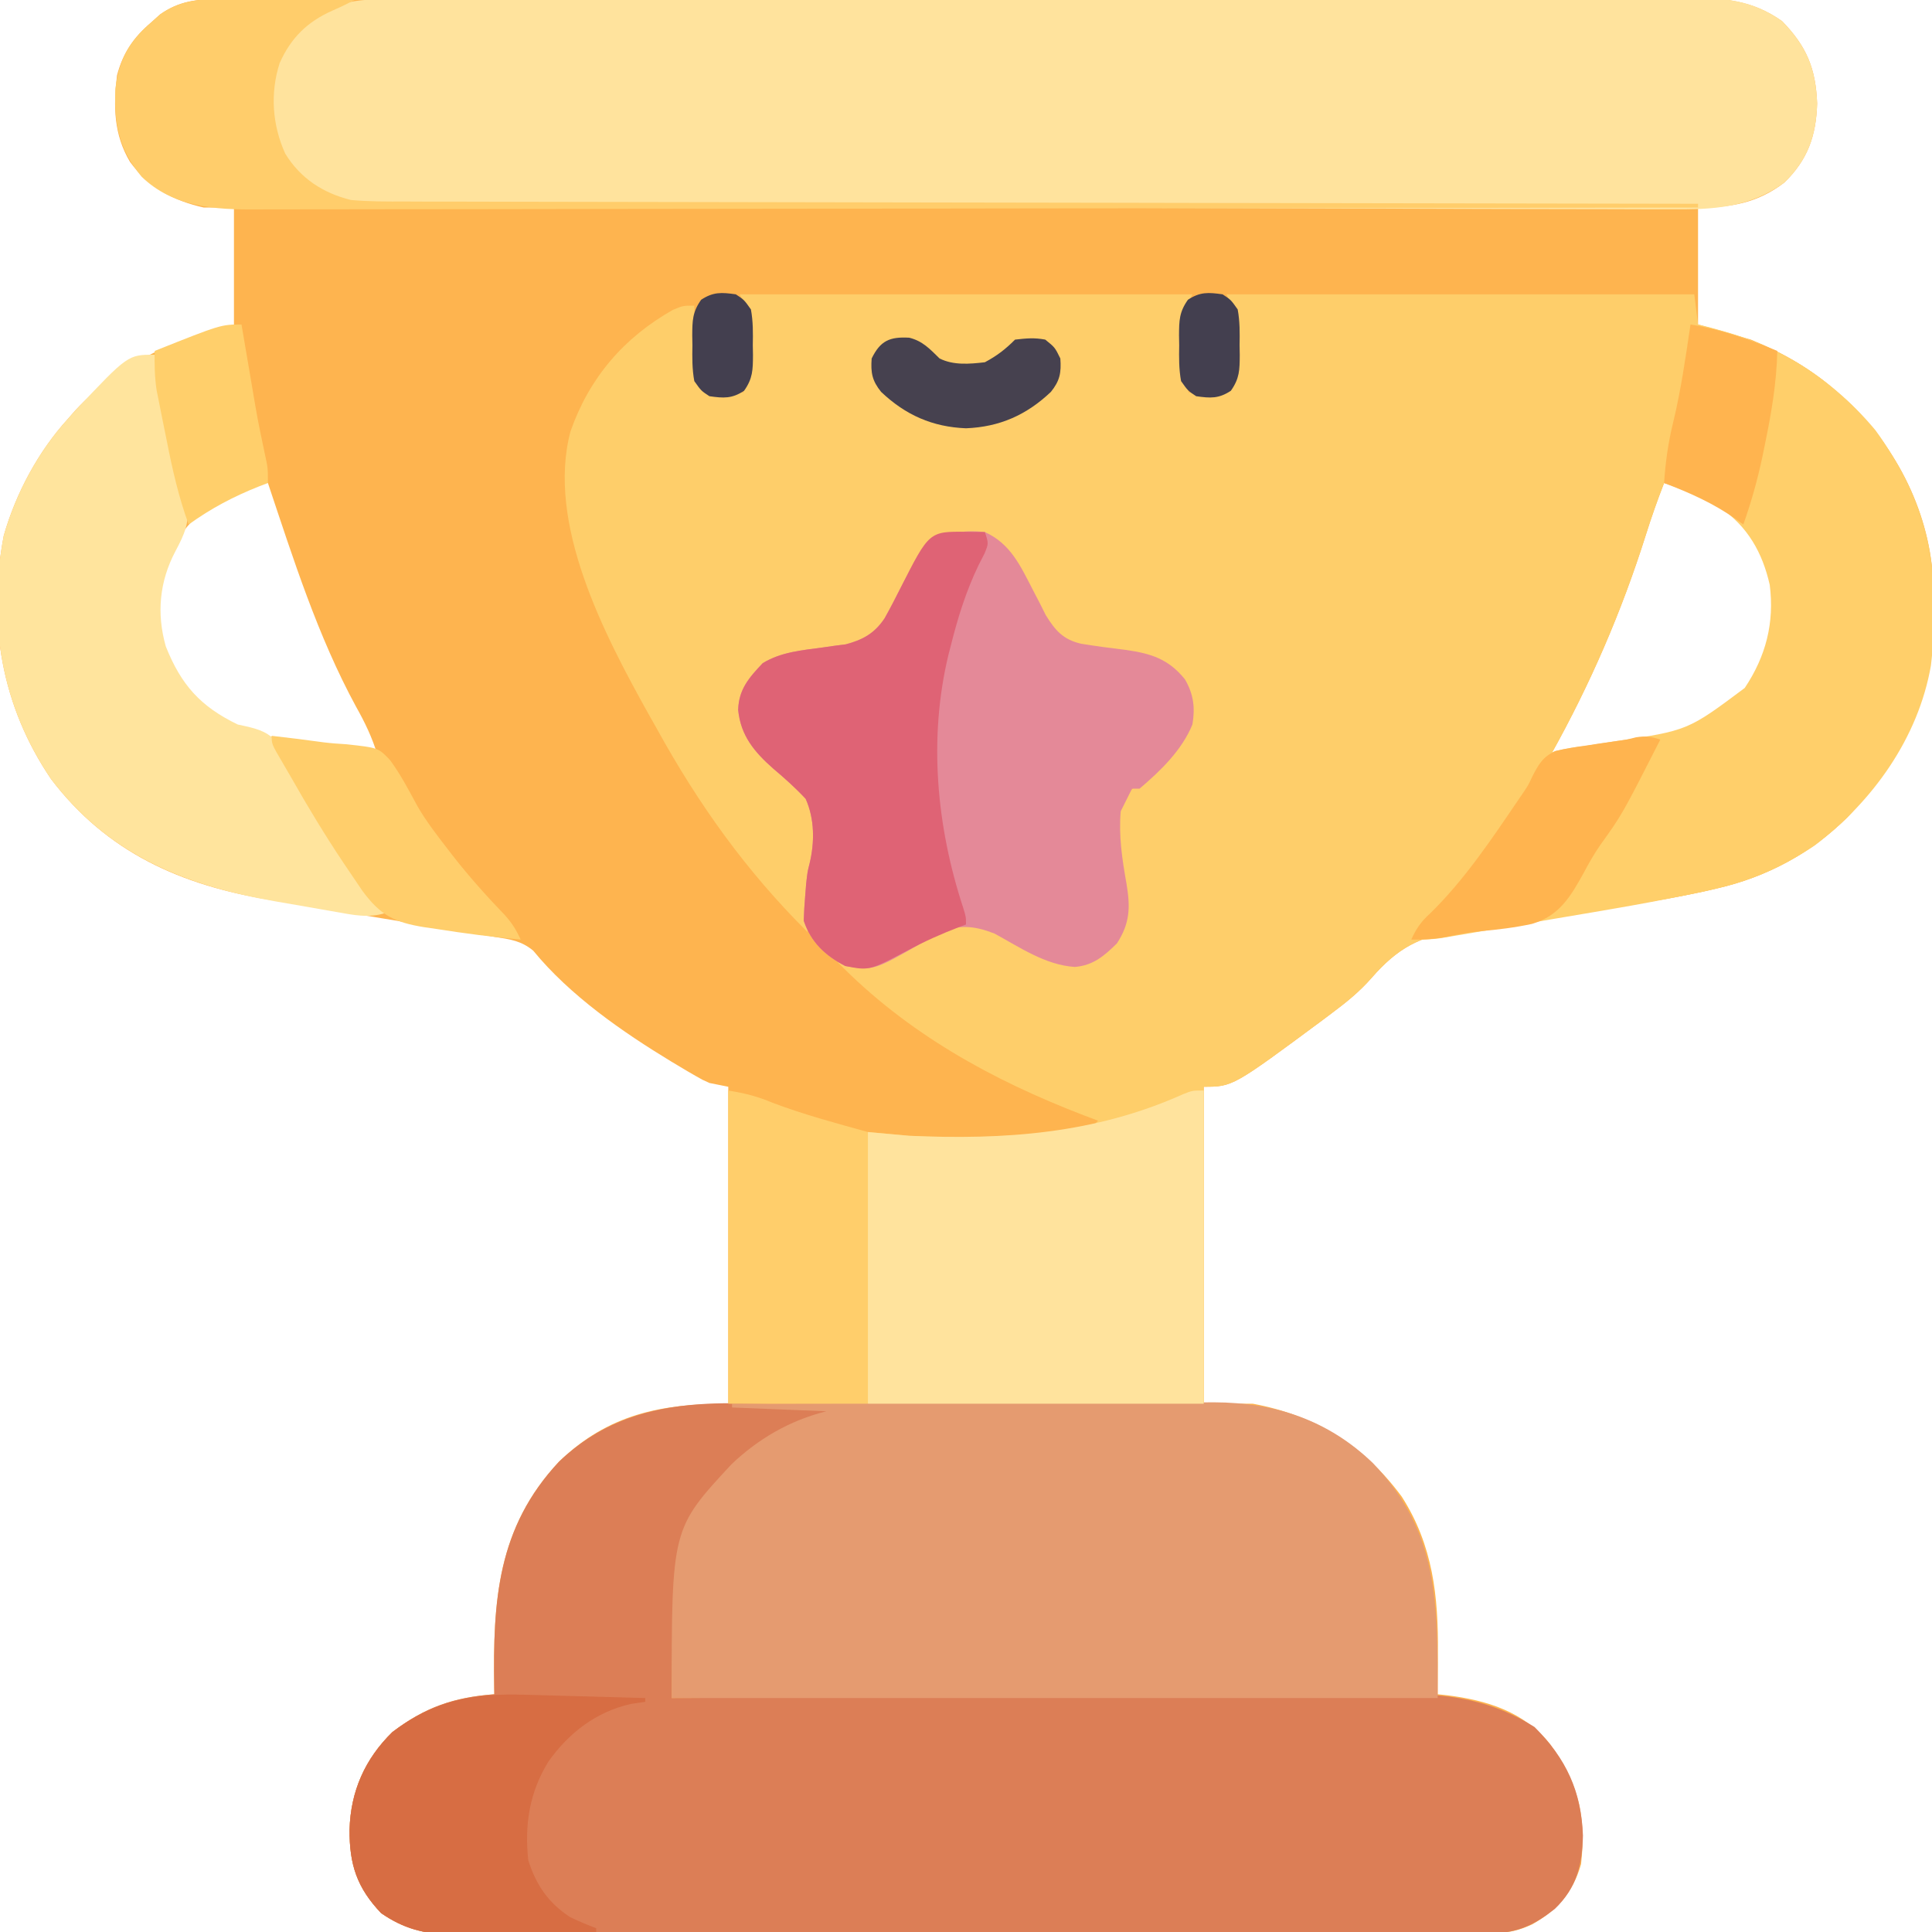 <?xml version="1.0" encoding="UTF-8"?>
<svg version="1.1" xmlns="http://www.w3.org/2000/svg" width="512" height="512">
<path d="M0 0 C0.696 -0.004 1.393 -0.007 2.11 -0.011 C4.444 -0.02 6.777 -0.015 9.11 -0.01 C10.8 -0.014 12.49 -0.018 14.18 -0.024 C18.823 -0.036 23.467 -0.036 28.111 -0.033 C33.119 -0.033 38.127 -0.044 43.136 -0.054 C52.948 -0.07 62.76 -0.076 72.572 -0.077 C80.547 -0.078 88.522 -0.082 96.497 -0.088 C119.105 -0.106 141.712 -0.115 164.319 -0.114 C165.538 -0.113 166.757 -0.113 168.013 -0.113 C169.233 -0.113 170.454 -0.113 171.711 -0.113 C191.492 -0.112 211.273 -0.131 231.054 -0.16 C251.362 -0.188 271.67 -0.202 291.977 -0.2 C303.38 -0.2 314.783 -0.205 326.185 -0.227 C335.893 -0.245 345.601 -0.249 355.309 -0.236 C360.262 -0.229 365.215 -0.229 370.168 -0.246 C374.703 -0.262 379.239 -0.259 383.775 -0.242 C385.414 -0.239 387.053 -0.242 388.692 -0.254 C398.362 -0.315 406.081 0.153 414.153 5.863 C420.626 12.5 423.089 18.369 423.446 27.695 C423.189 36.239 420.941 42.629 414.759 48.632 C407.689 54.054 400.651 55.257 391.884 55.257 C391.884 65.487 391.884 75.717 391.884 86.257 C396.504 87.577 401.124 88.897 405.884 90.257 C414.383 93.72 422.052 98.122 428.884 104.257 C429.705 104.986 430.526 105.714 431.372 106.464 C444.736 119.017 453.514 136.627 454.22 155.078 C454.577 179.873 448.716 198.421 431.462 216.843 C421.812 226.347 410.206 232.632 397.036 235.671 C396.158 235.878 395.279 236.084 394.374 236.296 C386.376 238.086 378.307 239.367 370.209 240.603 C367.931 240.95 365.653 241.303 363.376 241.658 C361.831 241.897 360.286 242.137 358.741 242.376 C357.969 242.496 357.197 242.616 356.402 242.739 C352.452 243.349 348.5 243.941 344.543 244.5 C340.64 245.052 336.748 245.654 332.857 246.287 C331.399 246.516 329.938 246.727 328.474 246.919 C318.096 248.292 312.163 251.614 305.381 259.398 C302.134 263.115 298.517 266.014 294.571 268.945 C293.86 269.481 293.148 270.017 292.415 270.57 C268.55 288.257 268.55 288.257 260.884 288.257 C260.884 315.977 260.884 343.697 260.884 372.257 C265.174 372.257 269.464 372.257 273.884 372.257 C290.516 375.344 303.25 383.237 313.352 396.867 C321.653 409.826 323.069 423.312 322.946 438.32 C322.942 439.376 322.937 440.433 322.933 441.521 C322.921 444.1 322.905 446.678 322.884 449.257 C323.706 449.344 324.529 449.43 325.376 449.519 C335.941 450.849 345.704 453.861 352.63 462.414 C360.162 472.561 362.291 481.561 360.884 494.257 C358.774 501.699 354.583 506.501 347.884 510.257 C344.367 511.866 341.628 512.509 337.767 512.517 C336.753 512.524 335.739 512.531 334.695 512.539 C333.588 512.536 332.481 512.534 331.34 512.531 C330.159 512.537 328.977 512.542 327.76 512.547 C324.484 512.56 321.208 512.563 317.933 512.563 C314.398 512.564 310.863 512.577 307.329 512.589 C299.601 512.612 291.874 512.62 284.147 512.625 C279.32 512.628 274.493 512.634 269.666 512.642 C256.296 512.661 242.927 512.678 229.557 512.681 C228.702 512.681 227.846 512.681 226.965 512.681 C225.231 512.682 223.497 512.682 221.763 512.682 C220.472 512.683 220.472 512.683 219.154 512.683 C217.862 512.683 217.862 512.683 216.543 512.683 C202.582 512.687 188.622 512.714 174.661 512.751 C160.321 512.789 145.981 512.809 131.641 512.809 C123.592 512.81 115.544 512.818 107.495 512.847 C100.641 512.872 93.786 512.879 86.932 512.864 C83.437 512.857 79.942 512.857 76.447 512.88 C72.652 512.901 68.858 512.89 65.062 512.872 C63.966 512.885 62.87 512.898 61.741 512.912 C54.516 512.833 48.877 511.43 42.884 507.257 C36.491 500.524 34.467 494.396 34.52 485.132 C34.797 474.968 38.605 466.362 45.884 459.257 C54.53 452.684 62.164 450.062 72.884 449.257 C72.873 448.629 72.863 448 72.852 447.352 C72.523 424.558 73.641 405.152 90.009 387.632 C103.142 374.985 117.082 372.257 134.884 372.257 C134.884 344.537 134.884 316.817 134.884 288.257 C133.234 287.927 131.584 287.597 129.884 287.257 C128.009 286.416 128.009 286.416 126.239 285.394 C125.57 285.008 124.902 284.622 124.213 284.224 C123.506 283.802 122.799 283.38 122.071 282.945 C121.328 282.503 120.584 282.06 119.819 281.605 C106.821 273.715 92.915 264.073 83.212 252.214 C80.113 249.609 77.07 249.173 73.185 248.581 C72.413 248.451 71.642 248.32 70.847 248.185 C68.299 247.757 65.748 247.351 63.196 246.945 C61.414 246.648 59.633 246.349 57.852 246.049 C53.157 245.261 48.459 244.491 43.76 243.726 C36.268 242.505 28.779 241.266 21.293 240.012 C18.694 239.58 16.092 239.16 13.49 238.742 C-10.185 234.857 -29.757 226.178 -44.554 206.757 C-57.723 187.349 -61.517 165.234 -57.116 142.195 C-53.899 130.951 -47.972 119.906 -40.116 111.257 C-39.474 110.524 -38.832 109.79 -38.171 109.035 C-26.646 96.638 -12.345 90.314 3.884 86.257 C3.884 76.027 3.884 65.797 3.884 55.257 C1.244 55.257 -1.396 55.257 -4.116 55.257 C-12.314 53.407 -18.661 49.943 -23.651 43.175 C-27.973 35.916 -28.092 28.505 -27.116 20.257 C-25.548 14.311 -22.812 10.266 -18.116 6.257 C-16.91 5.174 -16.91 5.174 -15.679 4.07 C-10.711 0.556 -5.982 0.007 0 0 Z M382.884 128.257 C381.115 132.809 379.506 137.371 378.044 142.031 C371.601 162.424 363.312 181.583 352.884 200.257 C357.1 199.633 361.313 198.994 365.524 198.341 C366.952 198.122 368.38 197.906 369.809 197.695 C383.275 195.702 397.038 193.395 405.704 181.828 C411.548 172.54 413.572 163.194 411.267 152.355 C408.496 143.613 403.29 137.004 395.384 132.32 C391.317 130.268 387.341 129.149 382.884 128.257 Z M-7.116 138.257 C-14.413 146.084 -16.803 154.294 -16.53 164.91 C-15.481 173.394 -11.655 181.64 -5.116 187.257 C1.968 192.693 9.208 194.765 17.884 196.257 C18.85 196.425 19.816 196.593 20.811 196.766 C27.828 197.974 34.853 199.132 41.884 200.257 C40.515 195.689 38.588 191.704 36.259 187.57 C26.055 168.79 19.647 148.453 12.884 128.257 C5.611 128.257 -1.983 133.478 -7.116 138.257 Z " fill="#FEB44F" transform="translate(58.116,-0.257)"/>
<path d="M0 0 C39.6 0 79.2 0 120 0 C119.34 1.32 118.68 2.64 118 4 C117.712 6.169 117.712 6.169 117.77 8.441 C117.771 9.272 117.773 10.103 117.775 10.959 C117.788 11.818 117.8 12.677 117.812 13.562 C117.813 14.426 117.814 15.289 117.814 16.178 C117.848 21.167 117.848 21.167 119 26 C120.437 26.081 121.874 26.139 123.312 26.188 C124.113 26.222 124.914 26.257 125.738 26.293 C128.577 25.925 129.248 25.221 131 23 C131.443 20.946 131.443 20.946 131.363 18.691 C131.363 17.862 131.362 17.032 131.361 16.178 C131.345 15.315 131.329 14.452 131.312 13.562 C131.316 12.703 131.319 11.844 131.322 10.959 C131.283 6.403 131.115 4.229 129 0 C169.92 0 210.84 0 253 0 C253.33 2.64 253.66 5.28 254 8 C255.272 8.311 255.272 8.311 256.57 8.629 C269.371 11.991 281.033 17.05 291 26 C291.821 26.728 292.642 27.457 293.488 28.207 C306.852 40.759 315.63 58.369 316.336 76.82 C316.693 101.616 310.832 120.163 293.578 138.586 C283.928 148.09 272.322 154.375 259.152 157.414 C258.274 157.62 257.395 157.827 256.49 158.039 C248.492 159.828 240.423 161.11 232.325 162.345 C230.047 162.693 227.769 163.046 225.492 163.4 C223.947 163.64 222.402 163.88 220.857 164.119 C220.086 164.239 219.314 164.359 218.519 164.482 C214.568 165.092 210.617 165.683 206.659 166.242 C202.756 166.795 198.864 167.397 194.974 168.03 C193.515 168.258 192.054 168.47 190.591 168.662 C180.213 170.034 174.279 173.356 167.498 181.141 C164.25 184.858 160.634 187.756 156.688 190.688 C155.976 191.224 155.265 191.76 154.531 192.312 C130.667 210 130.667 210 123 210 C123 237.72 123 265.44 123 294 C93.63 294 64.26 294 34 294 C34 270.24 34 246.48 34 222 C37.63 222.33 41.26 222.66 45 223 C61.4 223.714 77.948 223.783 94 220 C94.33 219.67 94.66 219.34 95 219 C93.165 218.308 93.165 218.308 91.293 217.602 C66.851 208.211 44.474 195.869 26 177 C26.536 177.093 27.073 177.186 27.625 177.281 C37.337 178.176 45.995 172.821 53.977 167.742 C58.132 166.218 62.091 166.266 66.174 167.835 C68.417 168.962 70.584 170.17 72.75 171.438 C74.222 172.273 75.696 173.105 77.172 173.934 C77.812 174.305 78.453 174.677 79.112 175.06 C83.314 177.152 87.345 177.401 92 177 C97.086 174.261 100.17 171.49 102 166 C101.938 163.893 101.804 161.788 101.625 159.688 C101.49 158.023 101.49 158.023 101.352 156.324 C101.124 154.173 100.837 152.028 100.48 149.895 C99.544 144.25 99.023 139.075 101.5 133.812 C104.155 130.826 106.986 128.303 110.035 125.73 C115.093 121.276 118.715 116.946 119.375 110.125 C119.262 105.805 117.789 103.331 115 100 C111.999 97.344 109.779 96.544 105.824 96.043 C104.831 95.899 103.838 95.756 102.814 95.607 C100.743 95.329 98.67 95.061 96.596 94.803 C89.883 93.809 85.29 92.452 81 87 C79.067 83.898 77.483 80.685 75.938 77.375 C72.181 69.203 72.181 69.203 65 64 C62.476 63.381 62.476 63.381 60 63.5 C59.196 63.49 58.391 63.479 57.562 63.469 C53.092 64.396 50.131 66.304 47.574 70.139 C46.126 72.729 44.766 75.347 43.438 78 C37.576 89.606 37.576 89.606 30.715 93.195 C26.339 94.492 21.864 94.71 17.326 95.035 C10.895 95.641 6.925 97.771 2.625 102.75 C0.67 106.661 0.09 109.759 1 114 C3.634 120.096 8.224 124.53 13 129 C19.867 135.714 19.867 135.714 20.266 139.566 C20.235 145.454 19.767 150.798 18.445 156.531 C17.698 160.676 17.839 164.805 18 169 C1.668 152.756 -10.889 135.152 -22 115 C-22.726 113.712 -23.453 112.424 -24.18 111.137 C-35.833 90.216 -51.301 60.75 -44.809 36.305 C-39.834 22.125 -30.711 11.497 -17.688 4.125 C-15 3 -15 3 -12 3 C-11.985 3.59 -11.971 4.18 -11.956 4.788 C-11.881 7.464 -11.785 10.138 -11.688 12.812 C-11.654 14.206 -11.654 14.206 -11.619 15.627 C-11.584 16.52 -11.548 17.412 -11.512 18.332 C-11.486 19.154 -11.459 19.976 -11.432 20.823 C-10.908 23.464 -10.121 24.384 -8 26 C-5.717 26.361 -5.717 26.361 -3.312 26.188 C-2.504 26.16 -1.696 26.133 -0.863 26.105 C0.059 26.053 0.059 26.053 1 26 C2.387 21.839 2.184 17.92 2.188 13.562 C2.206 12.274 2.206 12.274 2.225 10.959 C2.227 10.128 2.228 9.297 2.23 8.441 C2.235 7.685 2.239 6.929 2.243 6.151 C2.078 3.582 2.078 3.582 0 0 Z M245 50 C243.231 54.552 241.623 59.114 240.16 63.773 C233.718 84.167 225.428 103.326 215 122 C219.216 121.376 223.429 120.736 227.64 120.083 C229.068 119.864 230.497 119.649 231.926 119.438 C245.391 117.445 259.154 115.137 267.82 103.57 C273.664 94.282 275.688 84.937 273.383 74.098 C270.612 65.356 265.406 58.746 257.5 54.062 C253.433 52.011 249.457 50.891 245 50 Z " fill="#FECE6A" transform="translate(196,78)"/>
<path d="M0 0 C-2.328 2.328 -3.948 2.751 -7.062 3.75 C-12.723 5.752 -17.236 8.379 -22 12 C-22.678 12.49 -23.356 12.98 -24.055 13.484 C-33.666 21.039 -40.717 33.819 -42.251 45.991 C-42.656 51.071 -42.702 56.157 -42.75 61.25 C-42.778 62.785 -42.808 64.32 -42.84 65.855 C-42.913 69.57 -42.963 73.285 -43 77 C-41.954 76.993 -40.907 76.986 -39.829 76.979 C-14.347 76.809 11.134 76.651 36.616 76.505 C48.939 76.435 61.262 76.36 73.585 76.276 C84.328 76.203 95.07 76.138 105.813 76.081 C111.499 76.05 117.186 76.016 122.872 75.974 C128.229 75.934 133.586 75.903 138.944 75.88 C140.905 75.87 142.866 75.856 144.827 75.839 C160.136 75.706 172.408 76.349 185.688 84.688 C194.093 93.093 198.039 101.657 198.5 113.438 C198.311 121.281 196.814 127.316 191.062 132.871 C186.061 136.821 181.355 139.246 174.884 139.26 C173.363 139.271 173.363 139.271 171.811 139.281 C170.704 139.279 169.597 139.277 168.456 139.274 C167.275 139.279 166.094 139.285 164.876 139.29 C161.6 139.302 158.325 139.306 155.049 139.305 C151.514 139.307 147.98 139.32 144.445 139.332 C136.718 139.354 128.99 139.362 121.263 139.367 C116.436 139.371 111.609 139.377 106.782 139.384 C93.413 139.404 80.043 139.42 66.674 139.423 C65.818 139.424 64.963 139.424 64.081 139.424 C62.347 139.424 60.613 139.425 58.879 139.425 C57.588 139.425 57.588 139.425 56.271 139.426 C54.978 139.426 54.978 139.426 53.659 139.426 C39.698 139.43 25.738 139.457 11.777 139.494 C-2.563 139.532 -16.903 139.551 -31.243 139.552 C-39.292 139.552 -47.34 139.561 -55.389 139.59 C-62.243 139.614 -69.097 139.622 -75.952 139.607 C-79.447 139.599 -82.941 139.6 -86.436 139.623 C-90.232 139.643 -94.026 139.633 -97.822 139.615 C-98.917 139.628 -100.013 139.641 -101.142 139.655 C-108.368 139.576 -114.007 138.172 -120 134 C-126.392 127.267 -128.417 121.138 -128.364 111.875 C-128.086 101.711 -124.279 93.105 -117 86 C-108.353 79.427 -100.72 76.805 -90 76 C-90.016 75.057 -90.016 75.057 -90.032 74.095 C-90.361 51.301 -89.243 31.895 -72.875 14.375 C-52.375 -5.366 -26.067 -1.06 0 0 Z " fill="#DC7E56" transform="translate(221,373)"/>
<path d="M0 0 C1.921 -0.007 1.921 -0.007 3.881 -0.014 C5.306 -0.013 6.73 -0.013 8.155 -0.013 C9.665 -0.016 11.176 -0.02 12.687 -0.024 C16.845 -0.034 21.003 -0.038 25.161 -0.04 C29.643 -0.044 34.125 -0.054 38.607 -0.063 C49.434 -0.082 60.261 -0.093 71.088 -0.101 C76.185 -0.106 81.283 -0.111 86.381 -0.116 C103.326 -0.133 120.271 -0.148 137.216 -0.155 C141.613 -0.157 146.011 -0.159 150.408 -0.161 C152.047 -0.162 152.047 -0.162 153.72 -0.162 C171.429 -0.171 189.137 -0.196 206.846 -0.229 C225.025 -0.262 243.203 -0.28 261.382 -0.283 C271.59 -0.285 281.797 -0.294 292.005 -0.319 C300.698 -0.341 309.39 -0.349 318.082 -0.339 C322.517 -0.335 326.951 -0.337 331.386 -0.356 C335.448 -0.374 339.509 -0.373 343.572 -0.357 C345.039 -0.355 346.506 -0.359 347.973 -0.371 C357.3 -0.442 364.364 0.288 372.071 5.74 C378.544 12.377 381.007 18.246 381.364 27.572 C381.107 36.116 378.859 42.506 372.676 48.509 C363.535 55.225 353.667 55.709 342.689 55.604 C341.181 55.605 339.673 55.607 338.165 55.611 C334.048 55.616 329.931 55.596 325.813 55.573 C321.362 55.551 316.912 55.553 312.461 55.552 C303.753 55.545 295.045 55.518 286.337 55.482 C279.258 55.453 272.179 55.432 265.101 55.417 C264.092 55.415 263.083 55.413 262.044 55.411 C259.995 55.406 257.946 55.402 255.897 55.398 C236.696 55.356 217.496 55.29 198.295 55.216 C181.829 55.152 165.363 55.11 148.896 55.083 C129.761 55.052 110.627 55.007 91.492 54.942 C89.451 54.935 87.409 54.929 85.368 54.922 C83.862 54.917 83.862 54.917 82.325 54.911 C75.256 54.889 68.188 54.875 61.119 54.865 C52.502 54.852 43.886 54.825 35.27 54.78 C30.876 54.758 26.482 54.741 22.087 54.742 C18.061 54.743 14.036 54.725 10.009 54.693 C8.557 54.685 7.104 54.683 5.651 54.688 C-4.537 54.723 -13.16 53.899 -21.074 47.009 C-27.096 40.303 -28.874 32.824 -28.511 23.955 C-27.633 16.026 -24.134 10.446 -18.199 5.134 C-12.305 1.319 -6.988 0.011 0 0 Z " fill="#FFE39D" transform="translate(100.199,-0.134)"/>
<path d="M0 0 C17.786 -0.07 35.571 -0.123 53.357 -0.155 C61.616 -0.171 69.876 -0.192 78.135 -0.226 C85.338 -0.256 92.541 -0.276 99.744 -0.282 C103.554 -0.286 107.364 -0.295 111.174 -0.317 C114.769 -0.338 118.364 -0.344 121.959 -0.339 C123.889 -0.341 125.819 -0.357 127.749 -0.373 C143.935 -0.317 157.949 4.325 169.75 15.652 C187.335 34.001 187 52.69 187 78 C120.01 78 53.02 78 -16 78 C-16 33.136 -16 33.136 -0.199 16.102 C6.974 9.247 15.381 4.405 25 2 C16.75 1.67 8.5 1.34 0 1 C0 0.67 0 0.34 0 0 Z " fill="#E59B70" transform="translate(194,372)"/>
<path d="M0 0 C19.548 2.917 36.374 12.869 49 28 C62.719 46.656 66.45 67.702 63.711 90.391 C60.354 109.603 48.305 126.362 33 138 C24.943 143.462 16.478 147.249 6.992 149.398 C6.11 149.603 5.227 149.808 4.318 150.019 C-8.959 153 -22.405 155.178 -35.818 157.443 C-38.761 157.942 -41.702 158.449 -44.644 158.956 C-47.496 159.448 -50.35 159.935 -53.204 160.421 C-54.556 160.651 -55.909 160.883 -57.261 161.116 C-59.137 161.438 -61.014 161.754 -62.891 162.07 C-63.953 162.25 -65.016 162.43 -66.11 162.616 C-68.784 162.971 -71.308 163.074 -74 163 C-72.706 160.114 -71.4 158.239 -69.062 156.125 C-59.913 147.203 -52.656 136.326 -45.508 125.789 C-45.086 125.174 -44.664 124.559 -44.229 123.926 C-42.952 121.998 -42.952 121.998 -41.91 119.824 C-39.149 114.522 -39.149 114.522 -35.929 113.059 C-33.39 112.446 -30.905 112.066 -28.312 111.75 C-26.427 111.453 -24.541 111.153 -22.656 110.852 C-21.71 110.711 -20.764 110.571 -19.789 110.427 C-0.699 107.586 -0.699 107.586 14.375 96.312 C19.988 87.909 22.275 79.042 21 69 C19.059 60.41 15.153 53.549 7.828 48.504 C3.095 45.754 -1.835 43.784 -7 42 C-6.644 36.558 -5.923 31.363 -4.625 26.062 C-2.533 17.468 -1.302 8.742 0 0 Z " fill="#FFCF6A" transform="translate(448,86)"/>
<path d="M0 0 C6.803 3.08 9.404 8.914 12.691 15.27 C13.288 16.418 13.885 17.567 14.5 18.75 C15.047 19.838 15.593 20.926 16.156 22.047 C18.676 26.083 20.677 28.445 25.442 29.584 C29.434 30.248 33.436 30.762 37.453 31.246 C44.093 32.203 48.679 33.661 53 39 C55.3 42.908 55.765 46.546 55 51 C52.241 57.79 46.499 63.333 41 68 C40.34 68 39.68 68 39 68 C38.691 68.619 38.381 69.237 38.062 69.875 C37.375 71.25 36.688 72.625 36 74 C35.437 80.569 36.395 86.787 37.543 93.238 C38.567 99.425 38.476 103.67 35 109 C31.603 112.361 28.672 114.869 23.812 115.25 C16.069 114.742 9.293 110.072 2.598 106.426 C-2.133 104.551 -6.179 103.947 -10.958 105.731 C-12.926 106.699 -14.803 107.753 -16.688 108.875 C-29.481 116.197 -29.481 116.197 -37 115 C-42.291 112.253 -46.094 108.719 -48 103 C-47.938 100.851 -47.805 98.704 -47.625 96.562 C-47.535 95.429 -47.445 94.296 -47.352 93.129 C-47 90 -47 90 -46.48 87.957 C-45.087 82.283 -45.095 75.998 -47.5 70.688 C-50.184 67.802 -53.026 65.269 -56.035 62.73 C-61.093 58.276 -64.715 53.946 -65.375 47.125 C-65.223 41.681 -62.516 38.605 -58.875 34.75 C-53.961 31.759 -48.527 31.343 -42.895 30.578 C-41.857 30.429 -40.819 30.279 -39.75 30.125 C-38.796 30.004 -37.842 29.883 -36.859 29.758 C-32.33 28.557 -29.225 26.838 -26.577 22.864 C-25.127 20.273 -23.767 17.655 -22.438 15 C-17.044 4.32 -12.616 -1.341 0 0 Z " fill="#E48998" transform="translate(261,141)"/>
<path d="M0 0 C0 27.39 0 54.78 0 83 C-29.37 83 -58.74 83 -89 83 C-89 59.24 -89 35.48 -89 11 C-85.37 11.33 -81.74 11.66 -78 12 C-52.68 13.102 -28.807 11.457 -5.426 0.953 C-3 0 -3 0 0 0 Z " fill="#FFE39D" transform="translate(319,289)"/>
<path d="M0 0 C0.131 0.739 0.261 1.479 0.396 2.24 C3.63 20.887 3.63 20.887 8.398 39.18 C9.476 44.231 7.859 47.626 5.5 52.062 C1.276 60.031 0.444 68.531 2.941 77.309 C6.983 87.456 12.081 93.215 22 98 C22.694 98.151 23.388 98.302 24.103 98.458 C27.904 99.335 30.282 100.129 32.812 103.199 C34.534 106.057 36.068 108.955 37.562 111.938 C38.68 114.038 39.802 116.137 40.926 118.234 C41.455 119.238 41.984 120.241 42.53 121.275 C47.68 130.819 54.421 139.411 61 148 C56.586 149.331 52.733 148.501 48.281 147.707 C47.428 147.56 46.574 147.412 45.694 147.261 C43.885 146.946 42.076 146.627 40.268 146.304 C37.54 145.82 34.809 145.353 32.078 144.889 C7.855 140.682 -12.211 132.485 -27.438 112.5 C-40.607 93.092 -44.401 70.977 -40 47.938 C-36.785 36.702 -30.862 25.634 -23 17 C-22.335 16.255 -21.67 15.51 -20.984 14.742 C-7.092 0 -7.092 0 0 0 Z " fill="#FFE49D" transform="translate(41,94)"/>
<path d="M0 0 C0.91 0.009 1.82 0.018 2.758 0.027 C3.806 0.045 3.806 0.045 4.875 0.062 C5.875 3.062 5.875 3.062 4.801 5.707 C4.268 6.752 3.736 7.798 3.188 8.875 C-0.117 15.753 -2.264 22.654 -4.125 30.062 C-4.34 30.898 -4.556 31.733 -4.777 32.594 C-10.121 54.75 -7.924 78.145 -0.895 99.551 C-0.125 102.062 -0.125 102.062 -0.125 104.062 C-0.684 104.27 -1.244 104.478 -1.82 104.691 C-6.518 106.496 -10.987 108.479 -15.431 110.85 C-25.756 116.313 -25.756 116.313 -32.125 115.062 C-37.416 112.315 -41.219 108.781 -43.125 103.062 C-43.063 100.914 -42.93 98.767 -42.75 96.625 C-42.66 95.492 -42.57 94.359 -42.477 93.191 C-42.125 90.062 -42.125 90.062 -41.605 88.02 C-40.212 82.345 -40.22 76.06 -42.625 70.75 C-45.309 67.865 -48.151 65.331 -51.16 62.793 C-56.218 58.339 -59.84 54.009 -60.5 47.188 C-60.348 41.744 -57.641 38.667 -54 34.812 C-49.086 31.821 -43.652 31.406 -38.02 30.641 C-36.982 30.491 -35.944 30.342 -34.875 30.188 C-33.921 30.066 -32.967 29.945 -31.984 29.82 C-27.455 28.62 -24.35 26.901 -21.702 22.926 C-20.252 20.336 -18.892 17.717 -17.562 15.062 C-9.892 -0.127 -9.892 -0.127 0 0 Z " fill="#DF6375" transform="translate(256.125,140.938)"/>
<path d="M0 0 C0.921 0.024 1.842 0.047 2.791 0.072 C5.704 0.148 8.618 0.232 11.531 0.316 C13.518 0.37 15.505 0.422 17.492 0.475 C22.339 0.603 27.185 0.739 32.031 0.879 C32.031 1.209 32.031 1.539 32.031 1.879 C30.144 2.157 30.144 2.157 28.219 2.441 C19.01 4.53 11.808 10.067 6.398 17.676 C1.359 25.796 -0.004 34.423 1.031 43.879 C3.137 50.449 6.294 55.092 12.031 58.879 C14.339 60.023 16.618 60.962 19.031 61.879 C19.031 62.209 19.031 62.539 19.031 62.879 C12.521 63.006 6.011 63.094 -0.5 63.154 C-2.711 63.179 -4.923 63.213 -7.134 63.256 C-10.326 63.317 -13.518 63.345 -16.711 63.367 C-17.687 63.393 -18.664 63.419 -19.67 63.445 C-26.699 63.448 -32.134 61.891 -37.969 57.879 C-44.365 51.153 -46.385 45.012 -46.332 35.753 C-46.055 25.59 -42.247 16.984 -34.969 9.879 C-23.896 1.462 -13.568 -0.418 0 0 Z " fill="#D76D43" transform="translate(138.969,449.121)"/>
<path d="M0 0 C4.611 0.768 7.587 1.51 11.75 3.25 C19.982 6.372 28.517 8.644 37 11 C37 34.76 37 58.52 37 83 C24.79 83 12.58 83 0 83 C0 55.61 0 28.22 0 0 Z " fill="#FFCE6B" transform="translate(193,289)"/>
<path d="M0 0 C0.946 0.003 1.892 0.006 2.866 0.009 C5.872 0.02 8.877 0.045 11.883 0.07 C13.927 0.08 15.971 0.089 18.016 0.098 C23.013 0.12 28.01 0.154 33.008 0.195 C31.046 1.185 29.099 2.156 27.078 3.02 C20.448 5.962 16.109 10.225 13.133 16.883 C10.559 24.852 11.157 33.359 14.617 40.938 C18.647 47.481 24.601 51.355 32.008 53.195 C36.843 53.637 41.672 53.612 46.523 53.594 C48.002 53.599 49.482 53.606 50.961 53.614 C55.014 53.632 59.066 53.632 63.118 53.628 C67.493 53.627 71.868 53.644 76.243 53.659 C83.818 53.681 91.393 53.693 98.969 53.698 C109.921 53.704 120.874 53.727 131.826 53.754 C149.597 53.797 167.368 53.827 185.138 53.849 C202.399 53.87 219.66 53.897 236.92 53.933 C237.985 53.935 239.049 53.937 240.145 53.94 C245.485 53.951 250.824 53.962 256.163 53.973 C300.444 54.066 344.726 54.138 389.008 54.195 C389.008 54.525 389.008 54.855 389.008 55.195 C338.747 55.287 288.486 55.357 238.225 55.4 C232.291 55.405 226.357 55.41 220.423 55.415 C218.651 55.417 218.651 55.417 216.843 55.418 C197.716 55.436 178.589 55.467 159.462 55.504 C139.834 55.541 120.207 55.564 100.58 55.572 C88.47 55.577 76.359 55.594 64.249 55.627 C55.944 55.648 47.638 55.655 39.333 55.649 C34.542 55.647 29.751 55.651 24.96 55.672 C20.569 55.692 16.179 55.693 11.789 55.679 C10.204 55.677 8.62 55.682 7.036 55.695 C-4.021 55.778 -15.119 55.123 -23.488 46.996 C-29.491 39.809 -30.751 33.039 -30.414 23.762 C-29.522 16.224 -26.787 11.142 -20.992 6.195 C-19.786 5.112 -19.786 5.112 -18.555 4.008 C-12.69 -0.14 -6.906 -0.078 0 0 Z " fill="#FFCD6B" transform="translate(60.992,-0.195)"/>
<path d="M0 0 C-10.115 19.867 -10.115 19.867 -15.922 27.949 C-17.546 30.334 -18.873 32.602 -20.203 35.145 C-23.72 41.506 -26.702 46.692 -33.988 48.836 C-38.497 49.817 -43.024 50.364 -47.617 50.771 C-50.625 51.06 -53.544 51.631 -56.5 52.25 C-59.723 52.873 -62.716 53.069 -66 53 C-64.706 50.114 -63.4 48.239 -61.062 46.125 C-51.913 37.203 -44.656 26.326 -37.508 15.789 C-36.873 14.866 -36.873 14.866 -36.226 13.925 C-34.951 12.002 -34.951 12.002 -33.938 9.831 C-32.285 6.599 -31.129 4.49 -27.719 3.011 C-24.981 2.352 -22.294 1.918 -19.5 1.562 C-18.563 1.416 -17.626 1.27 -16.66 1.119 C-14.915 0.848 -13.167 0.591 -11.416 0.354 C-8.963 0.03 -8.963 0.03 -6.443 -0.606 C-3.918 -1.013 -2.402 -0.801 0 0 Z " fill="#FFB44F" transform="translate(440,196)"/>
<path d="M0 0 C4.615 0.509 9.212 1.094 13.811 1.732 C15.809 1.977 17.819 2.113 19.828 2.238 C28.239 3.155 28.239 3.155 31.365 6.43 C34.208 10.289 36.392 14.523 38.677 18.726 C40.951 22.634 43.672 26.18 46.438 29.75 C46.983 30.457 47.528 31.165 48.089 31.894 C52.398 37.4 57.007 42.549 61.855 47.582 C63.756 49.725 64.804 51.446 66 54 C58.515 53.339 51.108 52.362 43.688 51.188 C42.63 51.035 41.572 50.882 40.482 50.725 C32.555 49.459 28.798 47.563 24.02 41.051 C22.941 39.478 21.872 37.898 20.812 36.312 C20.247 35.477 19.682 34.641 19.1 33.78 C14.107 26.32 9.481 18.667 5.058 10.857 C4.328 9.576 3.587 8.302 2.836 7.033 C0 2.213 0 2.213 0 0 Z " fill="#FFCE6B" transform="translate(72,195)"/>
<path d="M0 0 C8.123 1.31 15.395 3.877 23 7 C22.815 15.621 21.374 23.828 19.625 32.25 C19.416 33.267 19.207 34.284 18.991 35.332 C17.698 41.389 16.071 47.163 14 53 C13.432 52.59 12.864 52.181 12.278 51.759 C6.234 47.448 -0.086 44.644 -7 42 C-6.644 36.558 -5.923 31.363 -4.625 26.062 C-2.533 17.468 -1.302 8.742 0 0 Z " fill="#FFB44F" transform="translate(448,86)"/>
<path d="M0 0 C0.141 0.831 0.282 1.663 0.427 2.519 C0.958 5.645 1.492 8.771 2.026 11.896 C2.256 13.241 2.485 14.586 2.713 15.931 C4.255 25.097 4.255 25.097 6.164 34.191 C7 38 7 38 7 42 C6.238 42.291 5.476 42.583 4.691 42.883 C-2.143 45.596 -8.043 48.707 -14 53 C-16.652 45.752 -18.3 38.456 -19.79 30.888 C-20.188 28.87 -20.601 26.855 -21.014 24.84 C-21.271 23.549 -21.528 22.259 -21.793 20.93 C-22.141 19.185 -22.141 19.185 -22.497 17.406 C-23.017 13.888 -23.087 10.551 -23 7 C-5.473 0 -5.473 0 0 0 Z " fill="#FFCF6B" transform="translate(64,86)"/>
<path d="M0 0 C3.545 0.879 5.446 2.98 8.031 5.504 C11.736 7.356 15.988 6.969 20.031 6.504 C23.271 4.769 25.454 3.081 28.031 0.504 C31.04 0.164 33.128 -0.046 36.031 0.504 C38.594 2.566 38.594 2.566 40.031 5.504 C40.309 9.251 39.915 11.415 37.52 14.367 C31.052 20.494 23.937 23.65 15.031 24.004 C6.125 23.65 -0.989 20.494 -7.457 14.367 C-9.852 11.415 -10.246 9.251 -9.969 5.504 C-7.678 0.824 -5.228 -0.302 0 0 Z " fill="#46414F" transform="translate(240.969,89.496)"/>
<path d="M0 0 C2.188 1.438 2.188 1.438 4 4 C4.592 7.177 4.558 10.277 4.5 13.5 C4.515 14.355 4.531 15.209 4.547 16.09 C4.522 20.031 4.504 22.287 2.188 25.562 C-1.036 27.681 -3.233 27.538 -7 27 C-9.188 25.562 -9.188 25.562 -11 23 C-11.592 19.823 -11.558 16.723 -11.5 13.5 C-11.515 12.645 -11.531 11.791 -11.547 10.91 C-11.522 6.969 -11.504 4.713 -9.188 1.438 C-5.964 -0.681 -3.767 -0.538 0 0 Z " fill="#433F4F" transform="translate(324,78)"/>
<path d="M0 0 C2.188 1.438 2.188 1.438 4 4 C4.592 7.177 4.558 10.277 4.5 13.5 C4.515 14.355 4.531 15.209 4.547 16.09 C4.522 20.031 4.504 22.287 2.188 25.562 C-1.036 27.681 -3.233 27.538 -7 27 C-9.188 25.562 -9.188 25.562 -11 23 C-11.592 19.823 -11.558 16.723 -11.5 13.5 C-11.515 12.645 -11.531 11.791 -11.547 10.91 C-11.522 6.969 -11.504 4.713 -9.188 1.438 C-5.964 -0.681 -3.767 -0.538 0 0 Z " fill="#433F4F" transform="translate(195,78)"/>
</svg>
